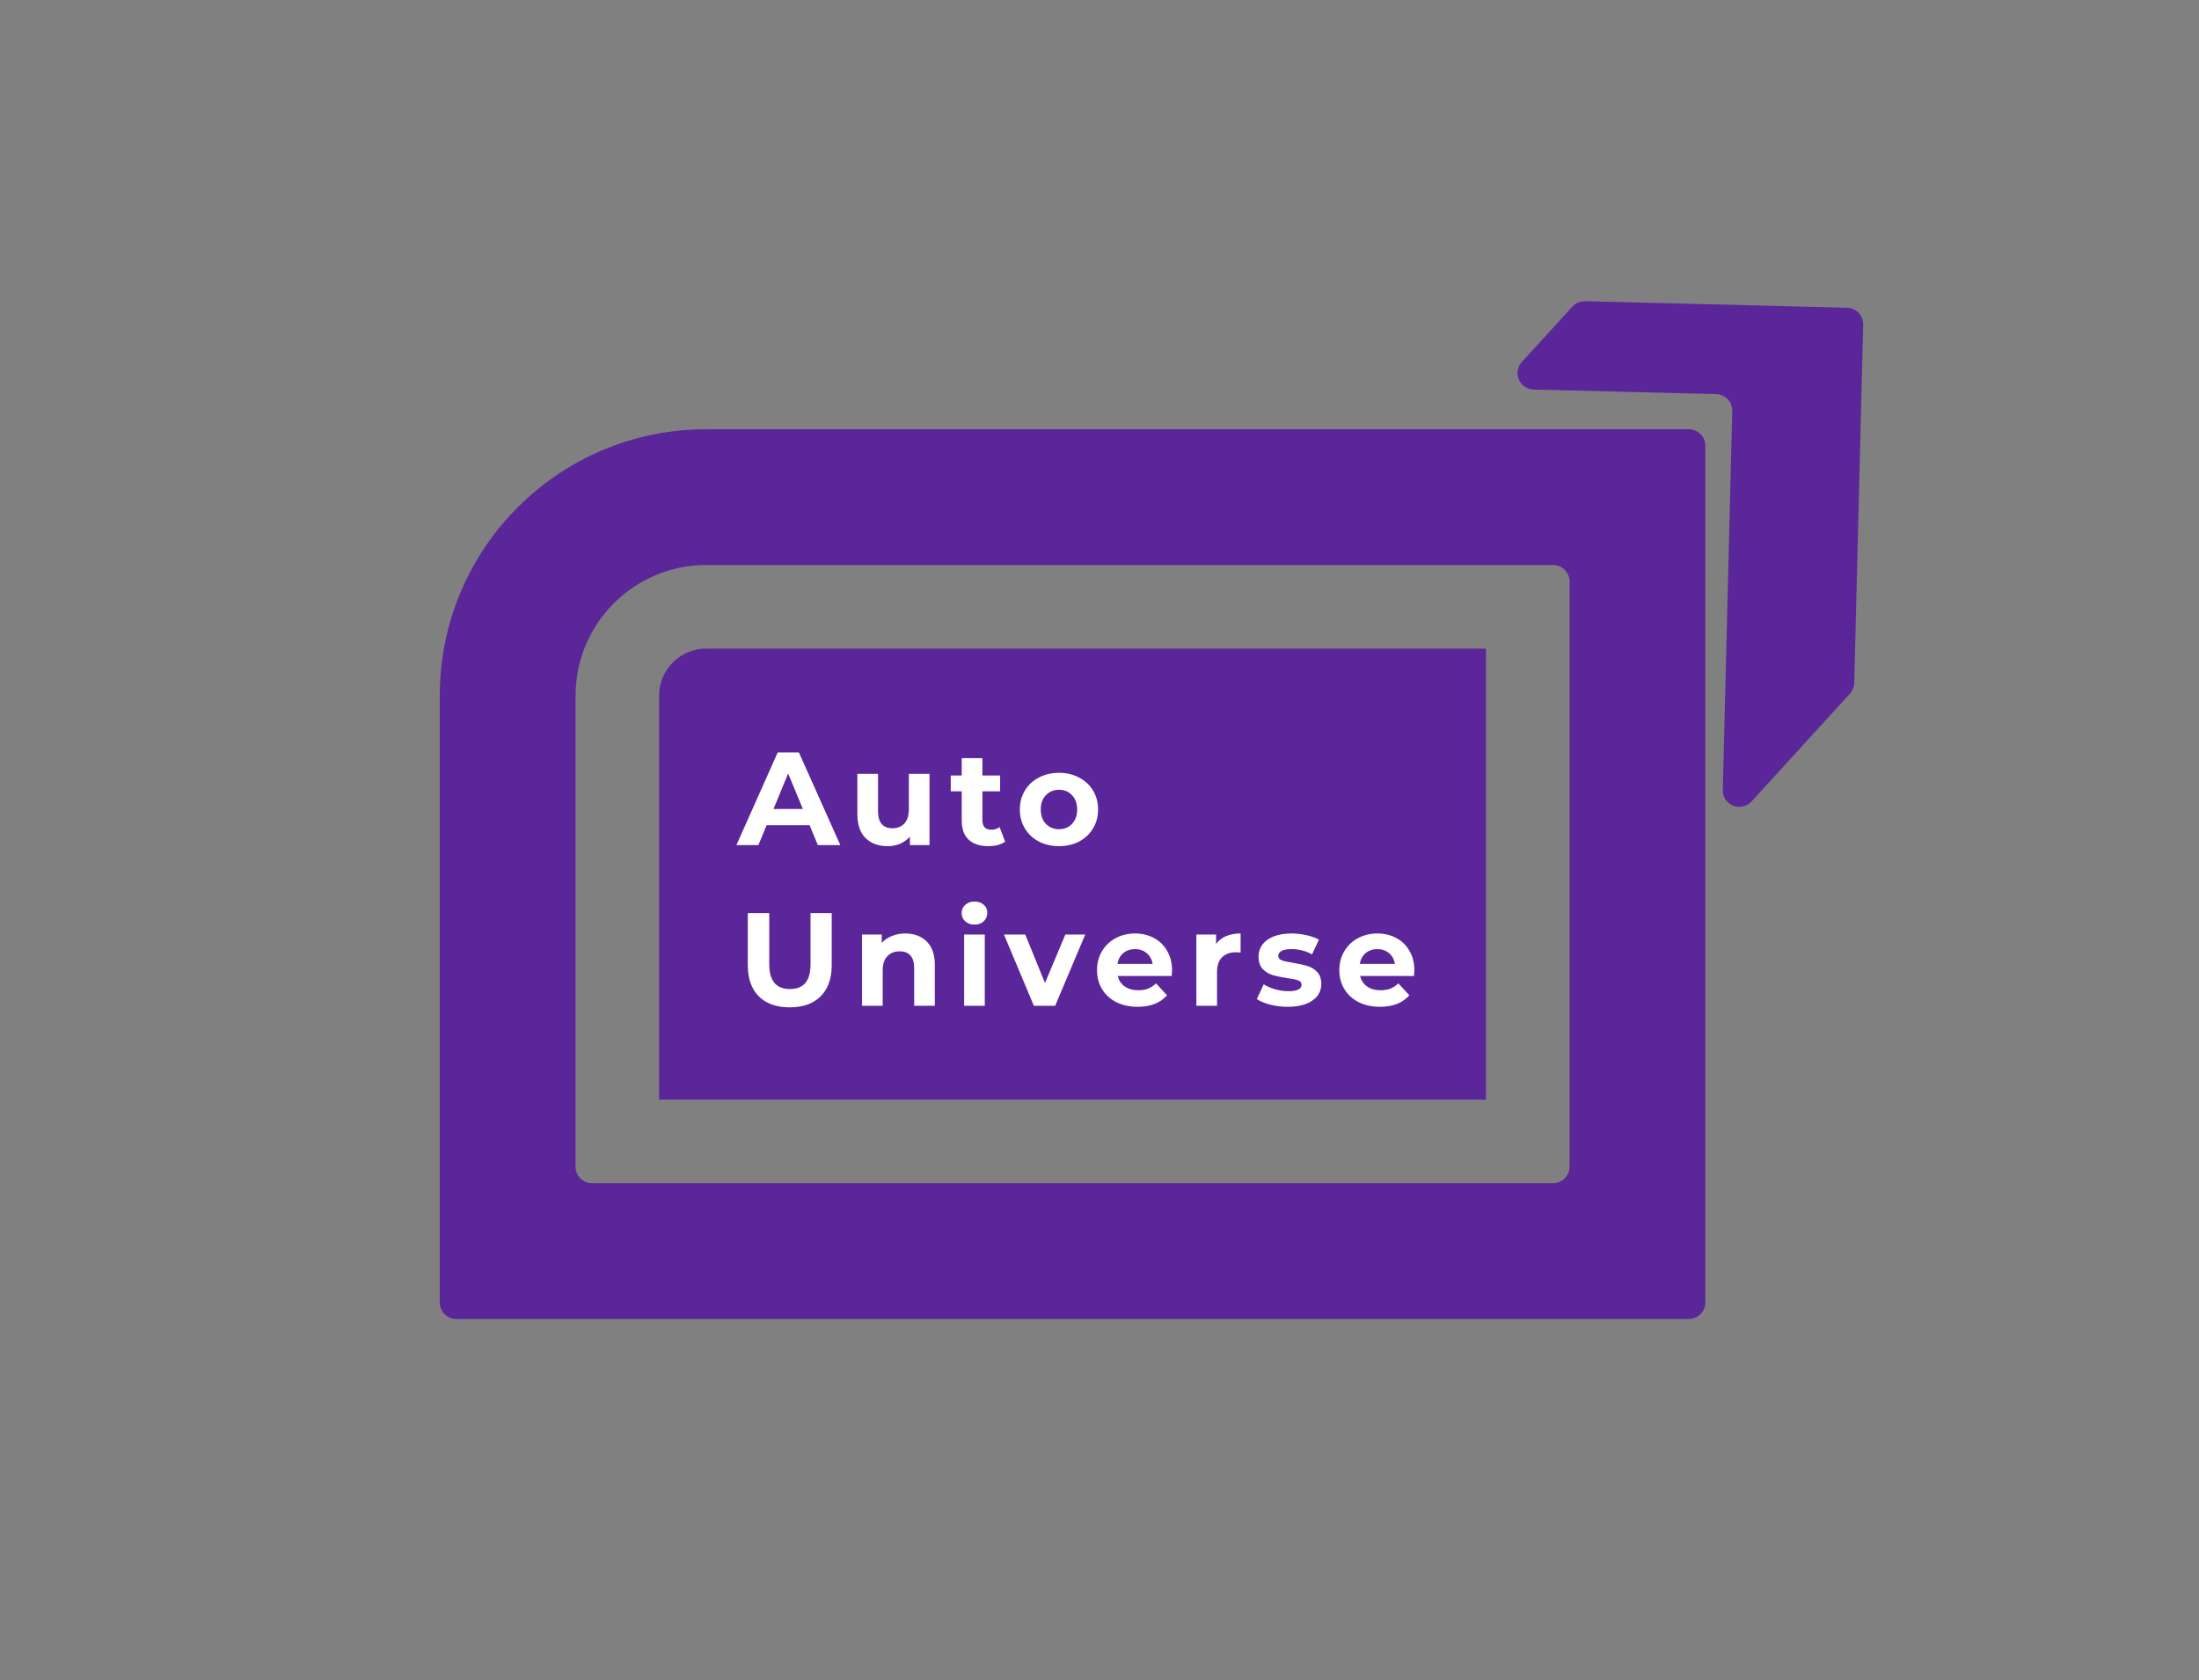 <svg width="657" height="502" viewBox="0 0 657 502" fill="none" xmlns="http://www.w3.org/2000/svg">
<rect x="0" y="0" width="657" height="502" fill="#808080" stroke="none"/>
<path d="M196.931 207.822V328.552H443.969V193.783H210.97C203.229 193.783 196.931 200.081 196.931 207.822Z" fill="#5B269A"/>
<path d="M509.503 133.194C509.503 130.463 507.29 128.25 504.56 128.25H210.972C167.025 128.25 131.4 163.876 131.4 207.822V389.141C131.4 391.871 133.613 394.084 136.343 394.084H504.56C507.29 394.084 509.503 391.871 509.503 389.141V133.194ZM468.94 348.578C468.94 351.308 466.727 353.521 463.997 353.521H176.906C174.176 353.521 171.963 351.308 171.963 348.578V207.822C171.963 186.312 189.461 168.814 210.971 168.814H463.997C466.727 168.814 468.94 171.027 468.94 173.757V348.578Z" fill="#5B269A"/>
<path d="M241.89 246.563H229.038L226.586 252.495H220.021L232.359 224.813H238.687L251.064 252.495H244.342L241.89 246.563ZM239.873 241.699L235.484 231.101L231.094 241.699H239.873ZM277.712 231.219V252.495H271.86V249.964C271.042 250.887 270.067 251.598 268.933 252.099C267.8 252.574 266.574 252.811 265.255 252.811C262.461 252.811 260.246 252.007 258.612 250.399C256.977 248.791 256.16 246.405 256.16 243.241V231.219H262.329V242.332C262.329 245.759 263.766 247.473 266.64 247.473C268.116 247.473 269.302 246.998 270.199 246.049C271.095 245.073 271.543 243.637 271.543 241.738V231.219H277.712ZM300.313 251.467C299.707 251.915 298.955 252.257 298.059 252.495C297.189 252.706 296.266 252.811 295.291 252.811C292.76 252.811 290.796 252.165 289.399 250.873C288.028 249.582 287.342 247.683 287.342 245.179V236.439H284.06V231.694H287.342V226.514H293.511V231.694H298.81V236.439H293.511V245.1C293.511 245.996 293.736 246.695 294.184 247.196C294.658 247.67 295.317 247.908 296.161 247.908C297.136 247.908 297.967 247.644 298.652 247.117L300.313 251.467ZM316.407 252.811C314.166 252.811 312.149 252.35 310.356 251.427C308.59 250.478 307.206 249.173 306.204 247.512C305.202 245.851 304.701 243.966 304.701 241.857C304.701 239.748 305.202 237.863 306.204 236.202C307.206 234.541 308.59 233.249 310.356 232.327C312.149 231.378 314.166 230.903 316.407 230.903C318.648 230.903 320.651 231.378 322.418 232.327C324.184 233.249 325.568 234.541 326.57 236.202C327.572 237.863 328.073 239.748 328.073 241.857C328.073 243.966 327.572 245.851 326.57 247.512C325.568 249.173 324.184 250.478 322.418 251.427C320.651 252.35 318.648 252.811 316.407 252.811ZM316.407 247.749C317.989 247.749 319.28 247.222 320.282 246.168C321.31 245.087 321.825 243.65 321.825 241.857C321.825 240.064 321.31 238.641 320.282 237.586C319.28 236.505 317.989 235.965 316.407 235.965C314.825 235.965 313.52 236.505 312.492 237.586C311.464 238.641 310.95 240.064 310.95 241.857C310.95 243.65 311.464 245.087 312.492 246.168C313.52 247.222 314.825 247.749 316.407 247.749ZM235.958 300.969C232.004 300.969 228.919 299.875 226.705 297.687C224.516 295.499 223.422 292.375 223.422 288.315V272.813H229.829V288.078C229.829 293.034 231.885 295.512 235.998 295.512C238.001 295.512 239.53 294.919 240.585 293.733C241.639 292.52 242.167 290.635 242.167 288.078V272.813H248.494V288.315C248.494 292.375 247.387 295.499 245.172 297.687C242.984 299.875 239.913 300.969 235.958 300.969ZM270.484 278.903C273.121 278.903 275.243 279.694 276.851 281.276C278.486 282.858 279.303 285.204 279.303 288.315V300.495H273.134V289.264C273.134 287.577 272.765 286.324 272.027 285.507C271.289 284.664 270.221 284.242 268.824 284.242C267.268 284.242 266.029 284.729 265.106 285.705C264.184 286.654 263.722 288.078 263.722 289.976V300.495H257.553V279.219H263.445V281.711C264.263 280.814 265.278 280.129 266.49 279.654C267.703 279.154 269.034 278.903 270.484 278.903ZM288.059 279.219H294.228V300.495H288.059V279.219ZM291.143 276.254C290.009 276.254 289.087 275.924 288.375 275.265C287.663 274.606 287.307 273.789 287.307 272.813C287.307 271.838 287.663 271.02 288.375 270.361C289.087 269.702 290.009 269.373 291.143 269.373C292.277 269.373 293.199 269.689 293.911 270.322C294.623 270.955 294.979 271.745 294.979 272.695C294.979 273.723 294.623 274.579 293.911 275.265C293.199 275.924 292.277 276.254 291.143 276.254ZM324.234 279.219L315.257 300.495H308.89L299.953 279.219H306.32L312.212 293.693L318.302 279.219H324.234ZM350.176 289.936C350.176 290.015 350.136 290.569 350.057 291.597H333.962C334.252 292.915 334.938 293.957 336.018 294.721C337.099 295.486 338.444 295.868 340.052 295.868C341.159 295.868 342.135 295.71 342.978 295.393C343.848 295.051 344.652 294.523 345.391 293.812L348.673 297.371C346.669 299.664 343.743 300.811 339.894 300.811C337.495 300.811 335.373 300.35 333.527 299.427C331.682 298.478 330.258 297.173 329.256 295.512C328.254 293.851 327.754 291.966 327.754 289.857C327.754 287.774 328.241 285.903 329.217 284.242C330.218 282.554 331.576 281.249 333.29 280.327C335.03 279.378 336.968 278.903 339.103 278.903C341.186 278.903 343.071 279.351 344.758 280.248C346.445 281.144 347.763 282.436 348.712 284.123C349.688 285.784 350.176 287.722 350.176 289.936ZM339.143 283.569C337.745 283.569 336.572 283.965 335.623 284.756C334.674 285.547 334.094 286.628 333.883 287.998H344.362C344.152 286.654 343.572 285.586 342.622 284.795C341.673 283.978 340.513 283.569 339.143 283.569ZM363.339 282.027C364.077 280.999 365.065 280.221 366.304 279.694C367.57 279.167 369.02 278.903 370.654 278.903V284.598C369.969 284.545 369.508 284.519 369.27 284.519C367.504 284.519 366.12 285.019 365.118 286.021C364.116 286.997 363.615 288.473 363.615 290.45V300.495H357.446V279.219H363.339V282.027ZM384.721 300.811C382.955 300.811 381.228 300.6 379.541 300.178C377.853 299.73 376.509 299.177 375.507 298.517L377.563 294.088C378.512 294.695 379.659 295.196 381.004 295.591C382.348 295.96 383.667 296.145 384.958 296.145C387.568 296.145 388.873 295.499 388.873 294.207C388.873 293.601 388.517 293.166 387.806 292.902C387.094 292.638 386 292.414 384.523 292.23C382.783 291.966 381.347 291.663 380.213 291.32C379.079 290.978 378.091 290.371 377.247 289.501C376.43 288.631 376.021 287.392 376.021 285.784C376.021 284.439 376.403 283.253 377.168 282.225C377.959 281.17 379.092 280.353 380.569 279.773C382.072 279.193 383.838 278.903 385.868 278.903C387.371 278.903 388.86 279.074 390.336 279.417C391.839 279.734 393.078 280.182 394.054 280.762L391.997 285.151C390.126 284.097 388.082 283.569 385.868 283.569C384.55 283.569 383.561 283.754 382.902 284.123C382.243 284.492 381.913 284.967 381.913 285.547C381.913 286.206 382.269 286.667 382.981 286.931C383.693 287.194 384.827 287.445 386.382 287.682C388.122 287.972 389.546 288.288 390.653 288.631C391.76 288.948 392.722 289.541 393.54 290.411C394.357 291.281 394.766 292.493 394.766 294.049C394.766 295.367 394.37 296.54 393.579 297.568C392.788 298.597 391.628 299.401 390.099 299.981C388.597 300.534 386.804 300.811 384.721 300.811ZM422.576 289.936C422.576 290.015 422.536 290.569 422.457 291.597H406.362C406.652 292.915 407.338 293.957 408.419 294.721C409.499 295.486 410.844 295.868 412.452 295.868C413.559 295.868 414.535 295.71 415.378 295.393C416.248 295.051 417.053 294.523 417.791 293.812L421.073 297.371C419.069 299.664 416.143 300.811 412.294 300.811C409.895 300.811 407.773 300.35 405.927 299.427C404.082 298.478 402.658 297.173 401.656 295.512C400.654 293.851 400.154 291.966 400.154 289.857C400.154 287.774 400.641 285.903 401.617 284.242C402.619 282.554 403.976 281.249 405.69 280.327C407.43 279.378 409.368 278.903 411.503 278.903C413.586 278.903 415.471 279.351 417.158 280.248C418.845 281.144 420.163 282.436 421.112 284.123C422.088 285.784 422.576 287.722 422.576 289.936ZM411.543 283.569C410.145 283.569 408.972 283.965 408.023 284.756C407.074 285.547 406.494 286.628 406.283 287.998H416.763C416.552 286.654 415.972 285.586 415.023 284.795C414.073 283.978 412.913 283.569 411.543 283.569Z" fill="white"/>
<path d="M473.565 89.988C472.133 89.952 470.756 90.539 469.79 91.597L454.712 108.12C451.855 111.25 454.003 116.288 458.24 116.394L512.727 117.753C515.456 117.821 517.613 120.088 517.545 122.818L514.723 236.003C514.609 240.575 520.232 242.837 523.316 239.458L552.707 207.251C553.509 206.372 553.968 205.232 553.997 204.042L556.667 97.005C556.735 94.275 554.578 92.008 551.849 91.94L473.565 89.988Z" fill="#5B269A"/>
</svg>
